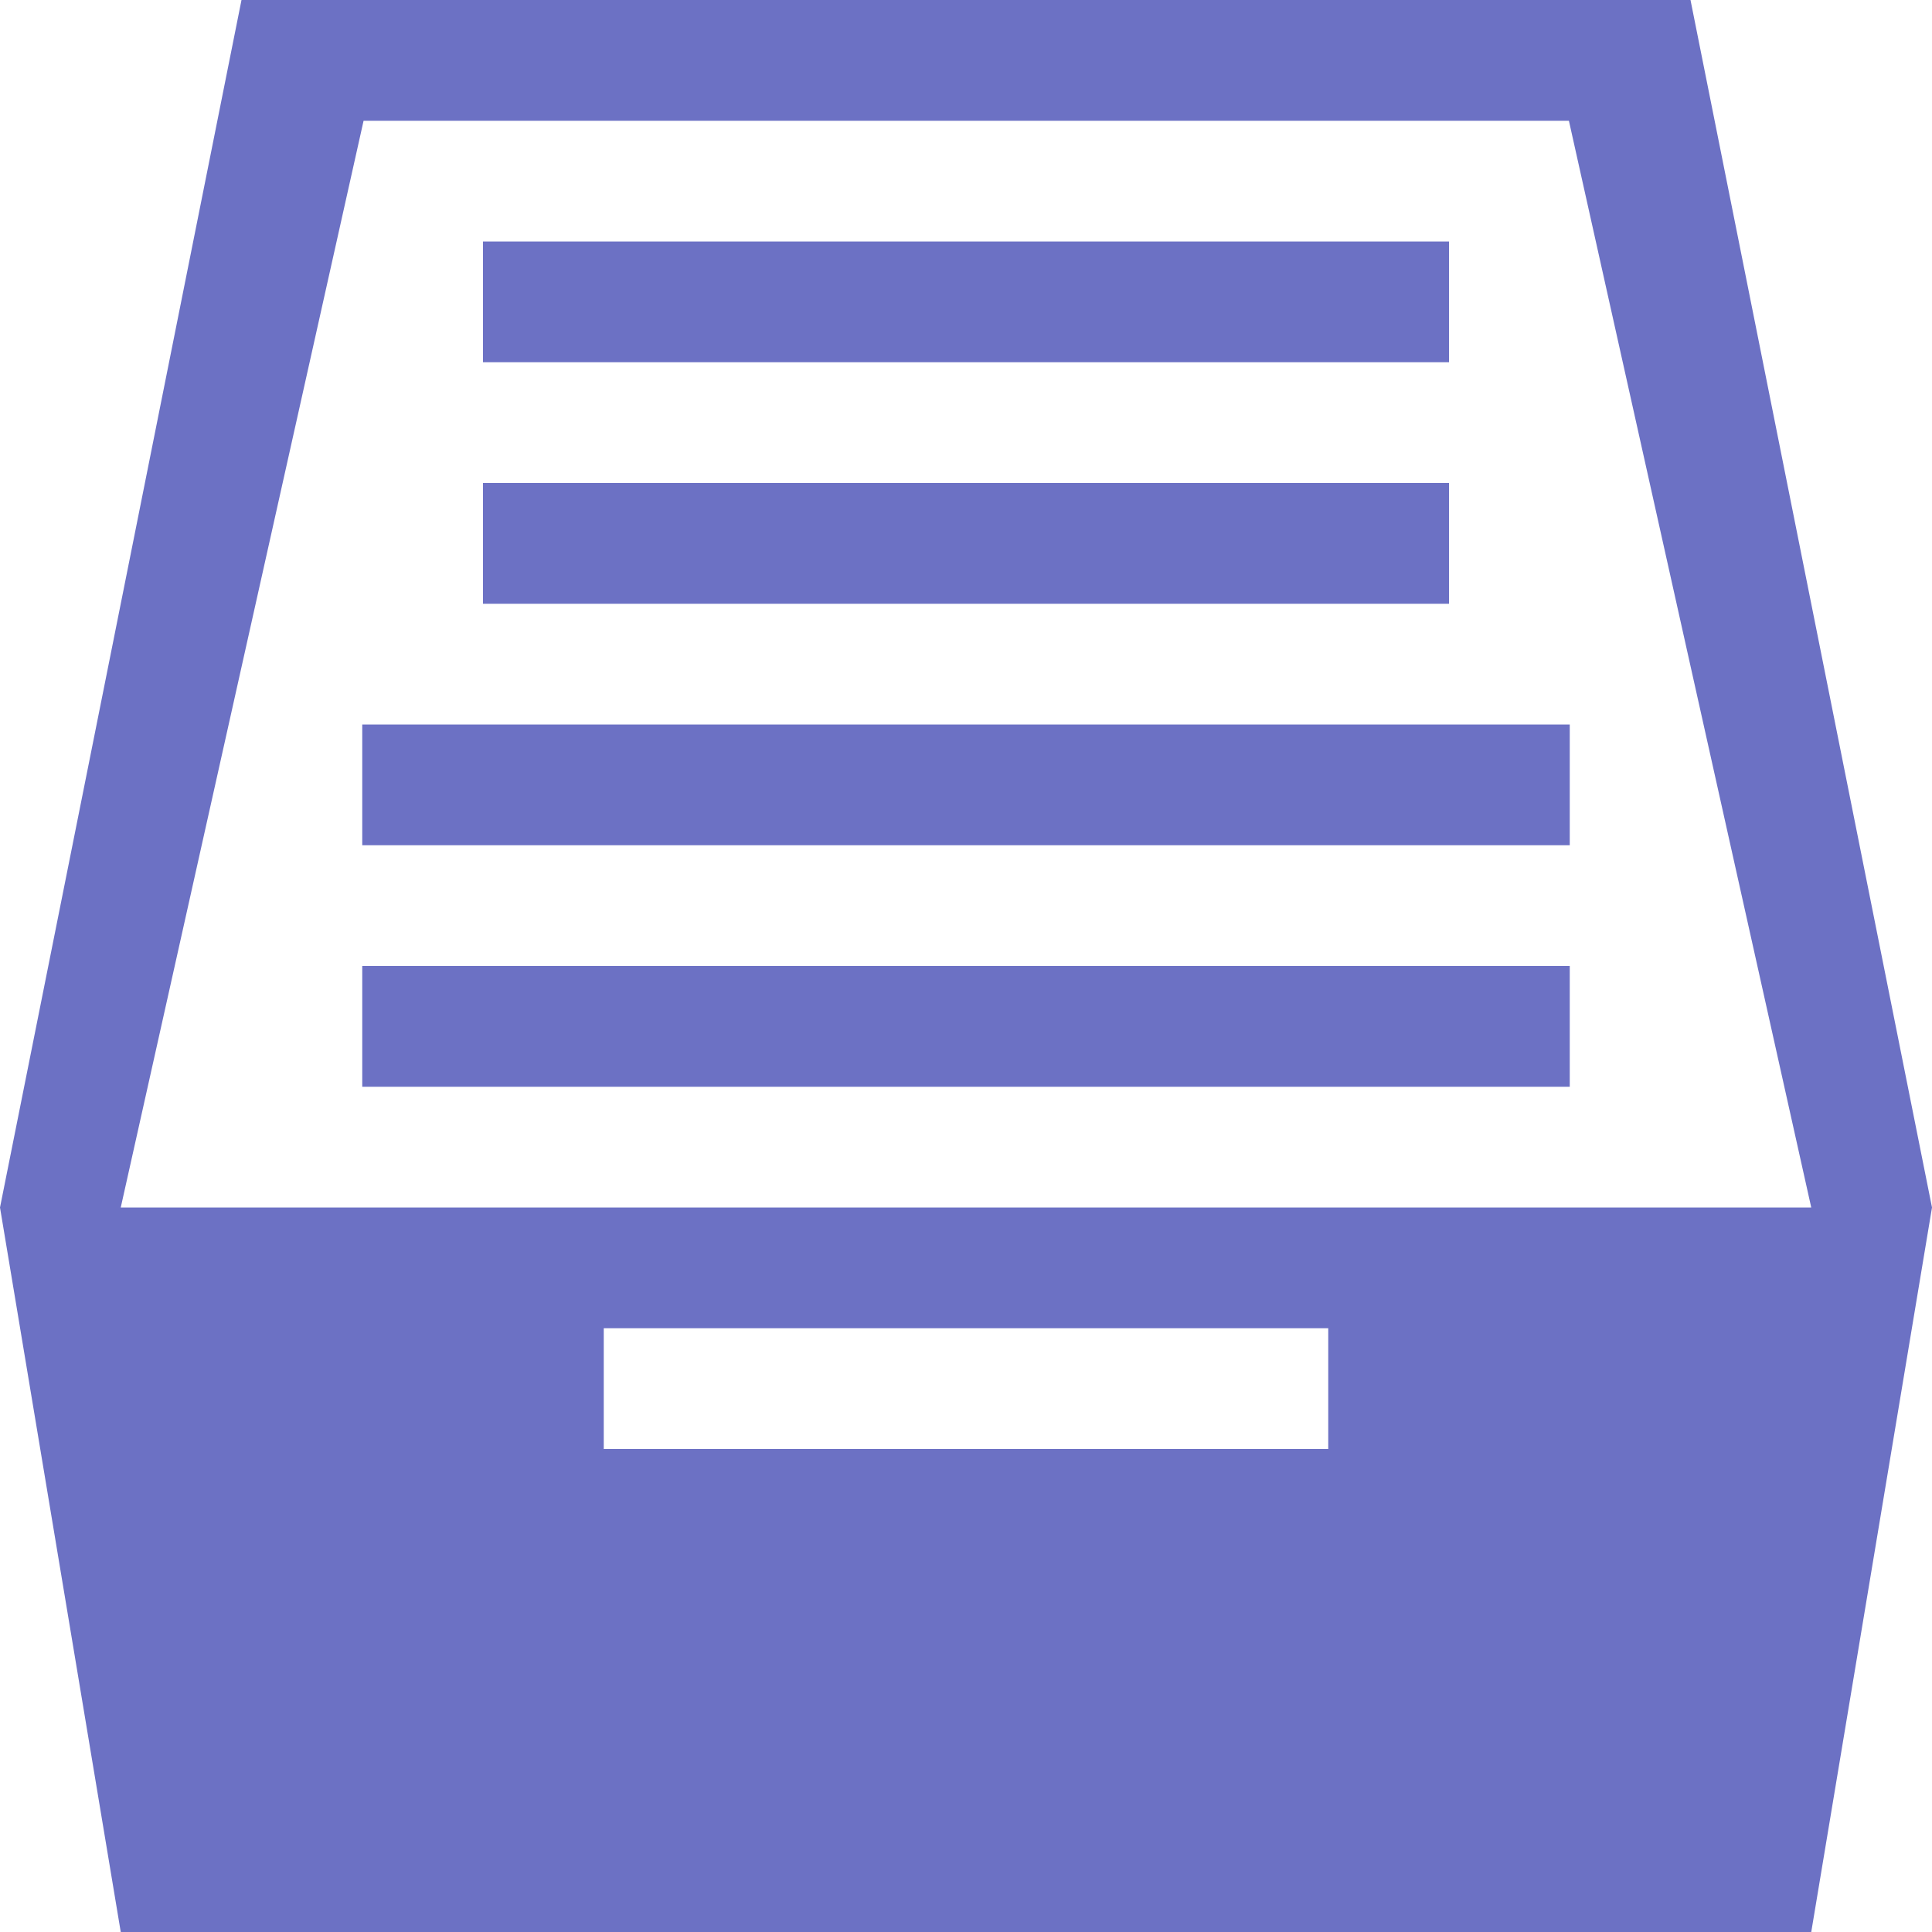 <svg xmlns="http://www.w3.org/2000/svg" xmlns:xlink="http://www.w3.org/1999/xlink" xmlns:sketch="http://www.bohemiancoding.com/sketch/ns" width="64px" height="64px" viewBox="0 0 16 16" version="1.1">
    <title>168 BoxFilled</title>
    <description>Created with Sketch (http://www.bohemiancoding.com/sketch)</description>
    <defs/>
    <g id="Icons with numbers" stroke="none" stroke-width="1" fill="none" fill-rule="evenodd">
        <g id="Group" transform="translate(-240, -432)" fill="#6c71c4">
            <path d="M240,442 L256,442 L255,448 L241,448 Z M245,443 L245,444 L251,444 L251,443 Z M242,432 L254,432 L256,442 L255,442 L252.993,433 L243.011,433 L241,442 L240,442 Z M243,440 L253,440 L253,441 L243,441 Z M243,438 L253,438 L253,439 L243,439 Z M244,436 L252,436 L252,437 L244,437 Z M244,434 L252,434 L252,435 L244,435 Z M244,434" id="Rectangle 239 copy"/>
        </g>
    </g>
</svg>